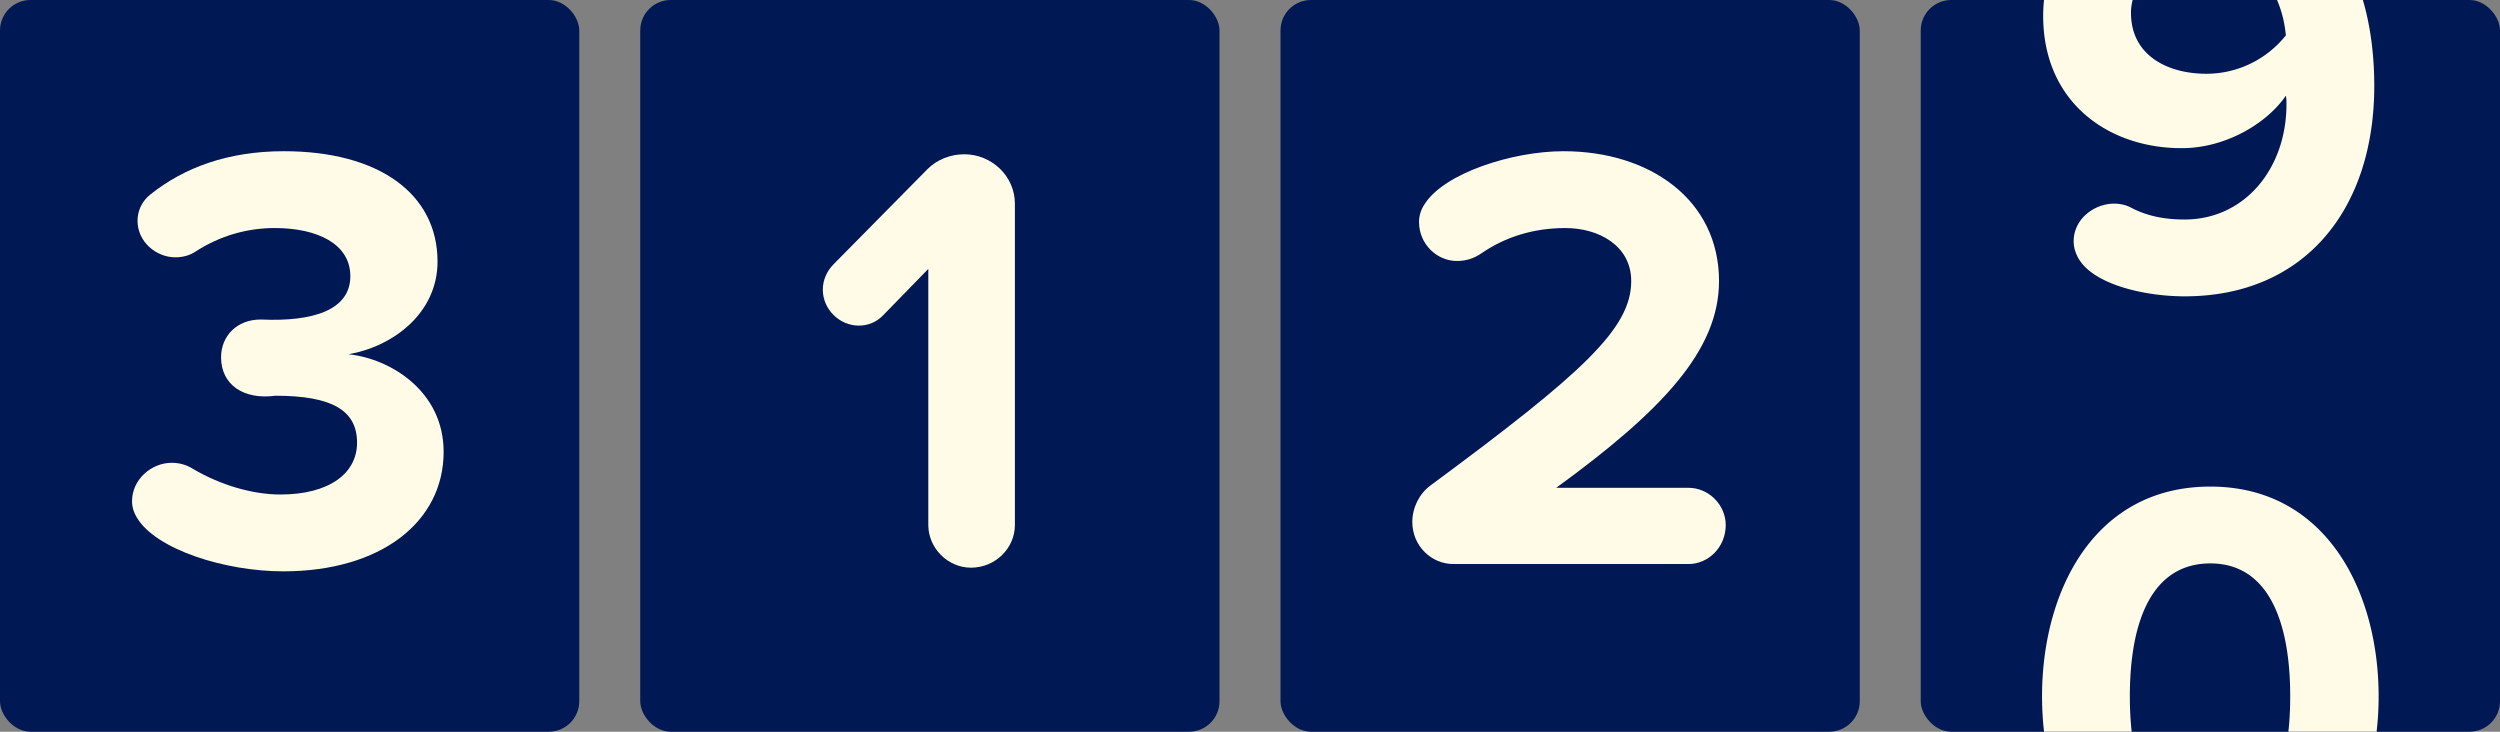 <svg fill="none" xmlns="http://www.w3.org/2000/svg" viewBox="0 0 164 48">
  <rect x="0" y="0" width="164" height="48" fill="#808080" stroke="none"/>
  <rect width="38" height="48" rx="2" fill="#001955"/>
  <path d="M29.102 29.64c0-4-3.52-6.12-6.24-6.4 2.96-.52 5.84-2.72 5.84-6.08 0-4.44-3.84-7.24-10.08-7.24-3.68 0-6.56 1.08-8.76 2.84-.56.44-.84 1.08-.84 1.72 0 1.4 1.24 2.4 2.48 2.4.48 0 .96-.12 1.36-.4 1.56-1 3.32-1.52 5.16-1.52 2.8 0 4.96 1.04 4.96 3.16 0 2.2-2.4 3-5.88 2.84-1.56 0-2.6 1.08-2.6 2.48 0 1.8 1.48 2.8 3.56 2.52 3.72 0 5.36.96 5.36 3.08 0 2-1.8 3.4-5.04 3.4-1.84 0-3.96-.64-5.72-1.68-.44-.28-.92-.4-1.4-.4-1.32 0-2.6 1.08-2.6 2.52 0 .4.12.76.32 1.08 1.24 2.08 5.76 3.52 9.6 3.52 6.4 0 10.52-3.24 10.52-7.84Z" fill="#FFFBE6"/>
  <rect x="42" width="38" height="48" rx="2" fill="#001955"/>
  <path d="M66.577 34.44V13.36c0-1.8-1.52-3.24-3.32-3.24-.92 0-1.8.36-2.4.96l-6.16 6.24c-.48.48-.72 1.08-.72 1.68 0 1.32 1.12 2.36 2.36 2.36.56 0 1.12-.2 1.56-.64l3-3.08v16.8c0 1.52 1.28 2.8 2.8 2.8 1.6 0 2.88-1.28 2.88-2.8Z" fill="#FFFBE6"/>
  <rect x="84" width="38" height="48" rx="2" fill="#001955"/>
  <path d="M113.208 34.44c0-1.32-1.12-2.44-2.44-2.44h-8.68c6.92-5.04 10.68-9 10.68-13.56 0-5.32-4.52-8.52-10.2-8.52-3.36 0-7.84 1.44-9.12 3.48-.24.36-.36.76-.36 1.16 0 1.44 1.16 2.56 2.48 2.56.6 0 1.12-.16 1.64-.52 1.52-1.04 3.36-1.64 5.48-1.64 2.2 0 4.32 1.16 4.32 3.48 0 3.12-3.2 6.04-13.16 13.4-.76.56-1.2 1.48-1.2 2.4 0 1.6 1.28 2.76 2.68 2.76h15.44c1.32 0 2.44-1.12 2.44-2.56Z" fill="#FFFBE6"/>
  <g clip-path="url(#a)">
    <rect x="126" width="38" height="48" rx="2" fill="#001955"/>
    <path d="M155.752 5.64c0-7.52-3.4-13.76-11.52-13.76-6.08 0-10.2 3.96-10.2 9.16 0 5.68 4.28 8.68 9.08 8.68 2.92 0 5.6-1.64 6.84-3.44.04.2.04.36.04.56 0 4.24-2.76 7.56-6.68 7.56-1.36 0-2.48-.24-3.48-.76-.36-.2-.76-.28-1.16-.28-1.24 0-2.64.96-2.64 2.48 0 .4.12.76.32 1.12 1 1.72 4.36 2.48 6.96 2.48 7.88 0 12.44-5.72 12.44-13.8Zm-5.8-3.32a6.675 6.675 0 0 1-5.2 2.52c-2.56 0-4.96-1.2-4.96-4 0-1.88 1.68-3.92 4.76-3.92 3.72 0 5.16 2.84 5.4 5.4ZM156.038 45.68c0-6.88-3.44-13.76-11.04-13.76-7.64 0-11.04 6.88-11.04 13.76s3.4 13.8 11.04 13.8c7.6 0 11.04-6.92 11.04-13.8Zm-5.8 0c0 4.92-1.44 8.76-5.24 8.76-3.84 0-5.28-3.84-5.28-8.76s1.44-8.72 5.28-8.72c3.8 0 5.24 3.8 5.24 8.72Z" fill="#FFFBE6"/>
  </g>
  <defs>
    <clipPath id="a">
      <rect x="126" width="38" height="48" rx="2" fill="#fff"/>
    </clipPath>
  </defs>
</svg>